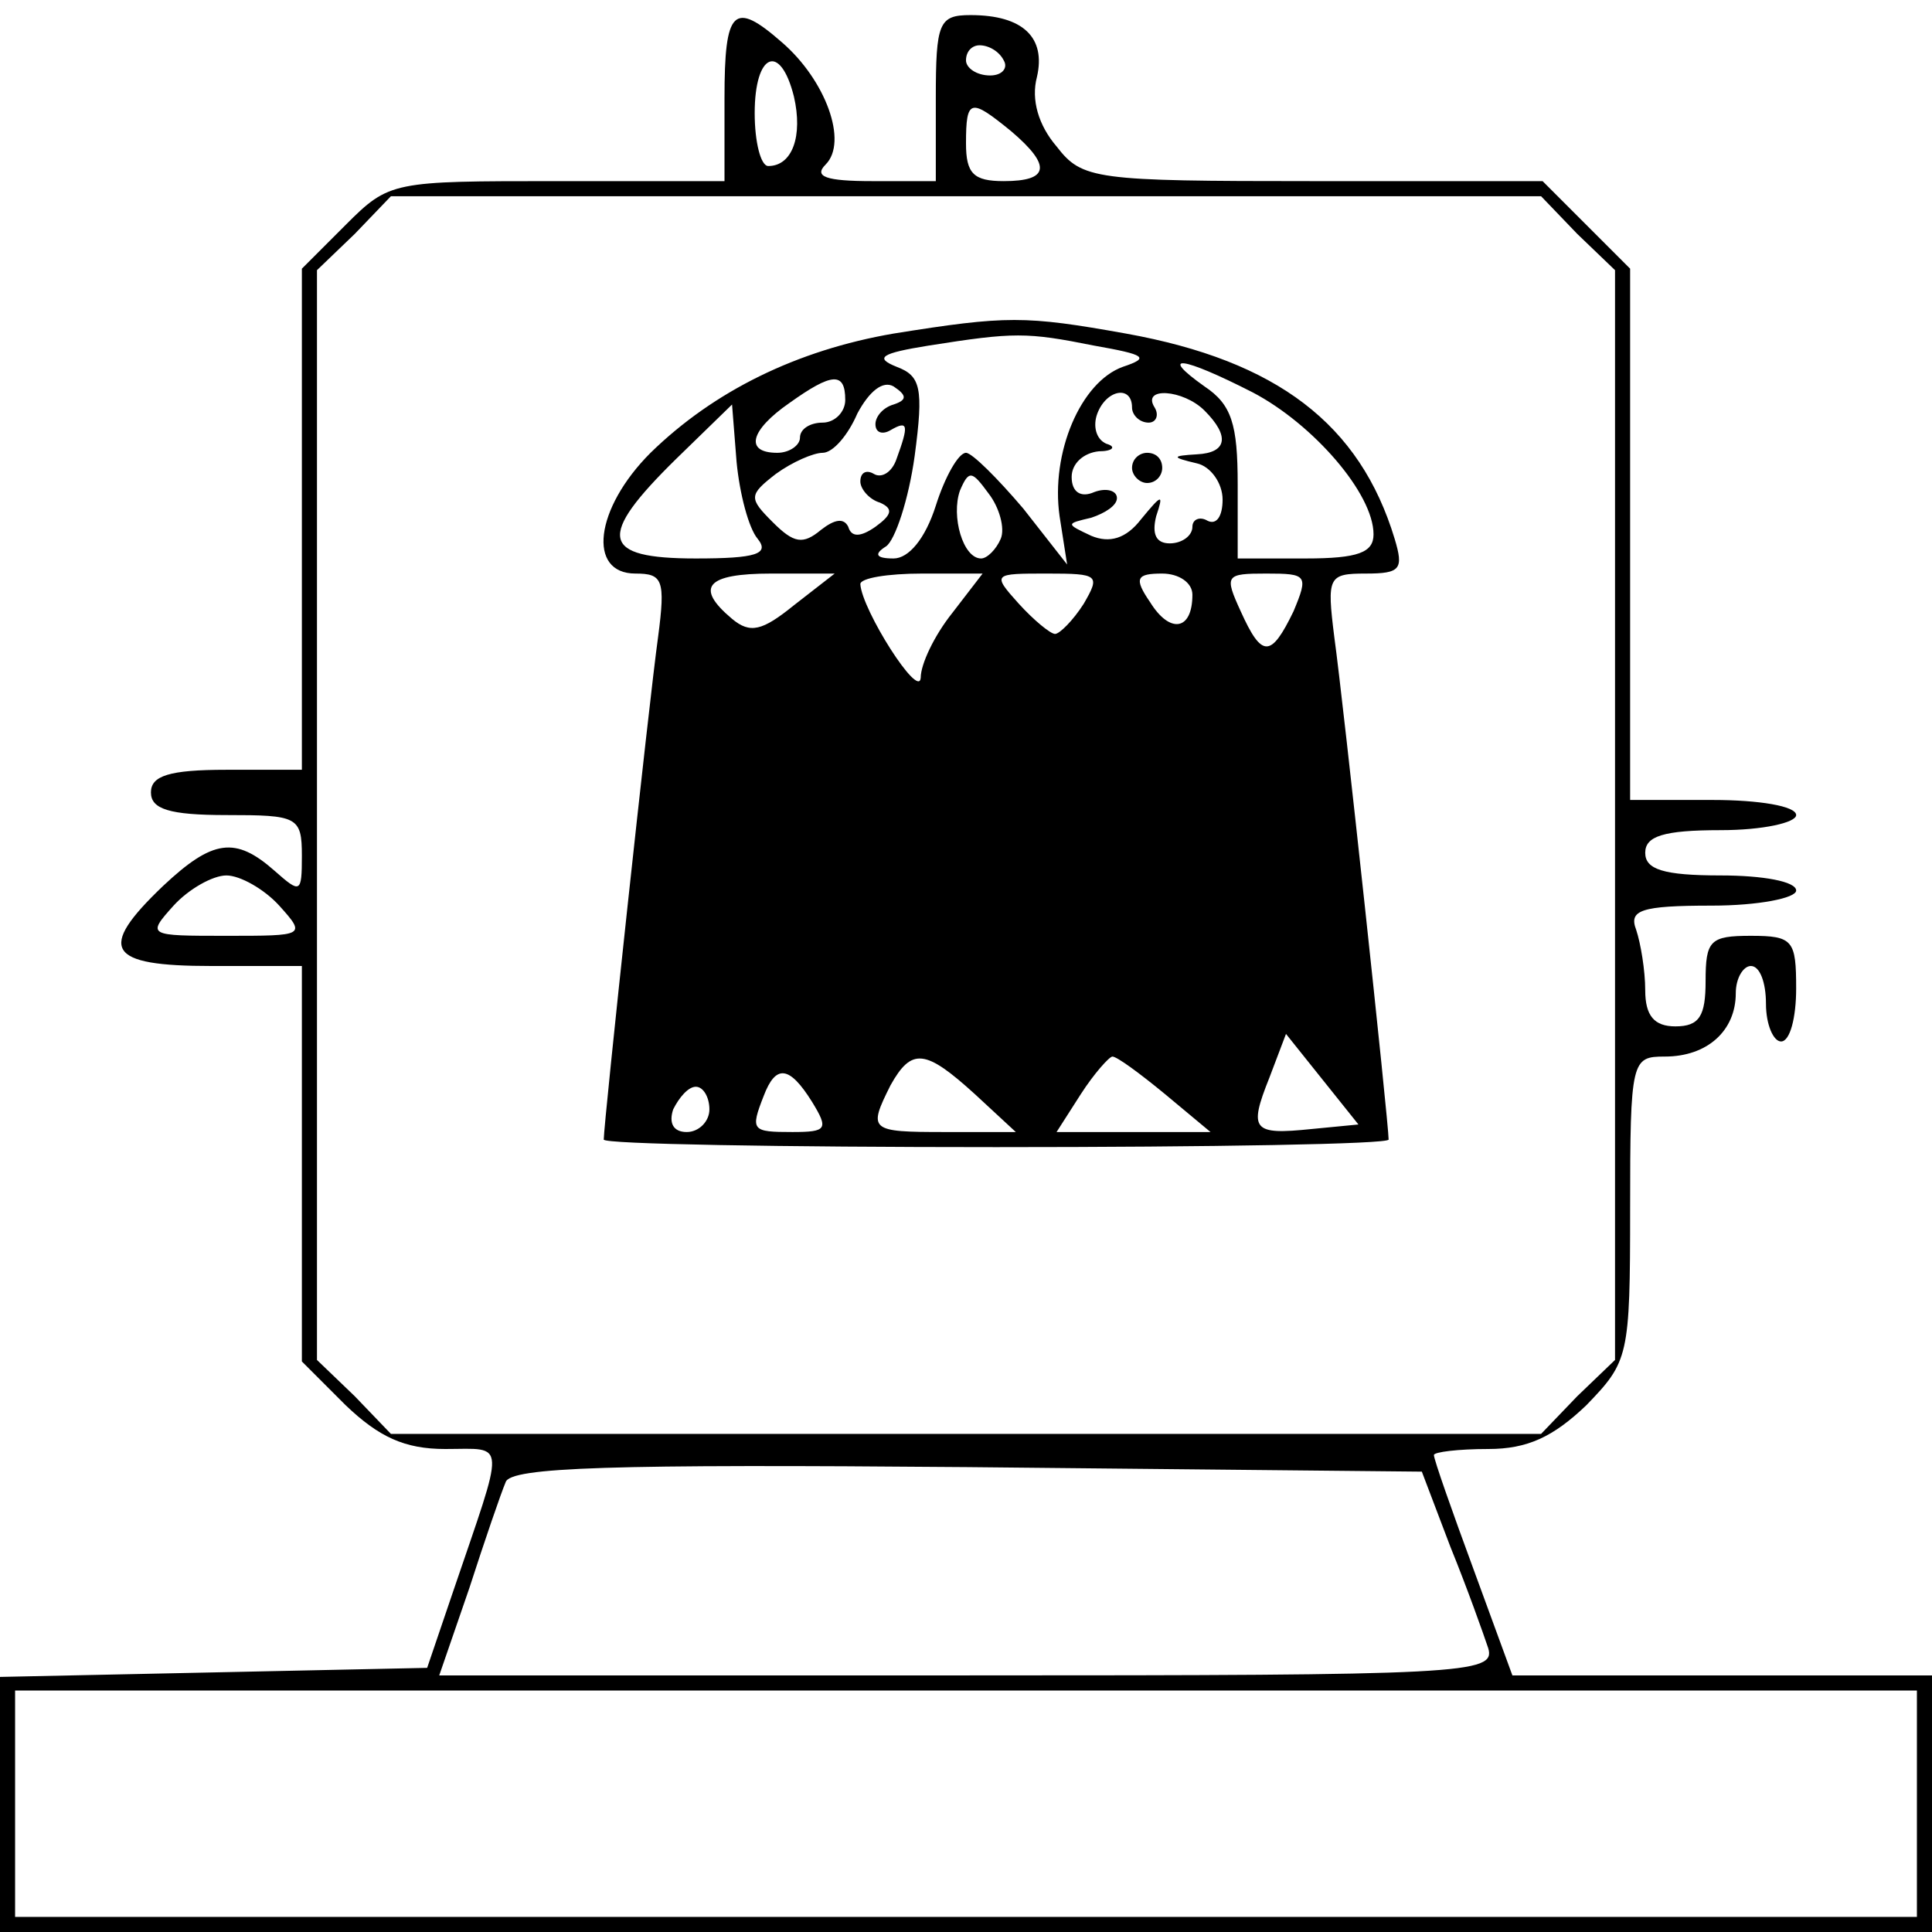 <?xml version="1.0" standalone="no"?>
<!DOCTYPE svg PUBLIC "-//W3C//DTD SVG 20010904//EN"
 "http://www.w3.org/TR/2001/REC-SVG-20010904/DTD/svg10.dtd">
<svg version="1.0" xmlns="http://www.w3.org/2000/svg"
 width="128pt" height="128pt" viewBox="0 0 128 128"
 preserveAspectRatio="xMidYMid meet">
<g transform="translate(0,128) scale(0.1,-0.1)"
fill="#000000" stroke="none">
<path d="M480 1215 l0 -55 -111 0 c-109 0 -111 0 -140 -29 l-29 -29 0 -166 0
-166 -50 0 c-38 0 -50 -4 -50 -15 0 -11 12 -15 50 -15 47 0 50 -1 50 -27 0
-25 -1 -25 -18 -10 -26 23 -41 21 -74 -10 -44 -42 -37 -53 32 -53 l60 0 0
-131 0 -131 29 -29 c22 -21 39 -29 66 -29 41 0 40 8 5 -95 l-17 -50 -141 -3
-142 -3 0 -84 0 -85 640 0 640 0 0 85 0 85 -139 0 -139 0 -26 71 c-14 38 -26
72 -26 75 0 2 16 4 36 4 26 0 43 8 65 29 28 29 29 32 29 130 0 99 1 101 23
101 28 0 47 17 47 42 0 10 5 18 10 18 6 0 10 -11 10 -25 0 -14 5 -25 10 -25 6
0 10 16 10 35 0 32 -2 35 -30 35 -27 0 -30 -3 -30 -30 0 -23 -4 -30 -20 -30
-14 0 -20 7 -20 24 0 13 -3 31 -6 40 -5 13 3 16 50 16 31 0 56 5 56 10 0 6
-22 10 -50 10 -38 0 -50 4 -50 15 0 11 12 15 50 15 28 0 50 5 50 10 0 6 -25
10 -55 10 l-55 0 0 176 0 176 -29 29 -29 29 -152 0 c-145 0 -153 1 -170 23
-12 14 -17 31 -13 46 6 26 -9 41 -44 41 -21 0 -23 -5 -23 -55 l0 -55 -42 0
c-31 0 -39 3 -31 11 15 15 0 56 -29 81 -32 28 -38 22 -38 -37z m185 25 c3 -5
-1 -10 -9 -10 -9 0 -16 5 -16 10 0 6 4 10 9 10 6 0 13 -4 16 -10z m-139 -24
c6 -26 -1 -46 -17 -46 -5 0 -9 16 -9 35 0 40 17 47 26 11z m144 -23 c27 -23
25 -33 -5 -33 -20 0 -25 5 -25 25 0 30 3 30 30 8z m375 -68 l25 -24 0 -361 0
-361 -25 -24 -24 -25 -381 0 -381 0 -24 25 -25 24 0 361 0 361 25 24 24 25
381 0 381 0 24 -25z m-860 -445 c18 -20 17 -20 -35 -20 -52 0 -53 0 -35 20 10
11 26 20 35 20 9 0 25 -9 35 -20z m776 -425 c11 -27 22 -58 25 -67 5 -17 -16
-18 -345 -18 l-350 0 20 58 c10 31 21 63 24 70 3 10 70 12 306 10 l301 -3 19
-50z m309 -170 l0 -75 -630 0 -630 0 0 75 0 75 630 0 630 0 0 -75z"/>
<path d="M592 1059 c-64 -11 -119 -38 -161 -79 -37 -37 -42 -80 -10 -80 18 0
20 -4 15 -42 -6 -43 -36 -322 -36 -333 0 -3 117 -5 260 -5 143 0 260 2 260 5
0 11 -30 290 -36 333 -5 40 -4 42 21 42 23 0 25 3 19 23 -23 76 -78 118 -178
136 -67 12 -79 12 -154 0z m133 -8 c34 -6 37 -8 19 -14 -28 -10 -48 -57 -42
-99 l5 -32 -29 37 c-17 20 -34 37 -38 37 -5 0 -14 -16 -20 -35 -7 -22 -18 -35
-28 -35 -12 0 -13 3 -5 8 6 4 15 31 19 60 6 45 4 53 -12 59 -15 6 -10 9 21 14
57 9 65 9 110 0z m105 -31 c40 -21 80 -67 80 -94 0 -12 -10 -16 -45 -16 l-45
0 0 49 c0 40 -4 53 -22 65 -31 22 -15 20 32 -4z m-270 -5 c0 -8 -7 -15 -15
-15 -8 0 -15 -4 -15 -10 0 -5 -7 -10 -15 -10 -22 0 -18 15 8 33 28 20 37 21
37 2z m32 -3 c-7 -2 -12 -8 -12 -13 0 -6 5 -7 10 -4 12 7 12 3 4 -19 -3 -9
-10 -13 -15 -10 -5 3 -9 1 -9 -5 0 -5 6 -12 13 -14 9 -4 8 -8 -3 -16 -10 -7
-16 -7 -18 0 -3 6 -9 5 -18 -2 -12 -10 -18 -9 -32 5 -16 16 -16 18 2 32 11 8
25 14 31 14 7 0 17 12 23 26 8 15 17 22 24 18 9 -6 9 -9 0 -12z m158 -2 c0 -5
5 -10 11 -10 5 0 7 5 4 10 -9 14 19 12 33 -2 17 -17 15 -28 -5 -29 -17 -1 -17
-2 0 -6 9 -2 17 -13 17 -24 0 -11 -4 -17 -10 -14 -5 3 -10 1 -10 -4 0 -6 -7
-11 -15 -11 -9 0 -12 6 -9 18 5 15 4 15 -10 -2 -10 -13 -21 -16 -33 -11 -17 8
-17 8 0 12 9 3 17 8 17 13 0 5 -7 7 -15 4 -9 -4 -15 0 -15 10 0 9 8 16 18 17
9 0 12 3 5 5 -7 3 -9 12 -6 20 6 16 23 19 23 4z m-248 -87 c8 -10 -1 -13 -41
-13 -63 0 -66 14 -13 66 l37 36 3 -38 c2 -21 8 -44 14 -51z m161 0 c-3 -7 -9
-13 -13 -13 -12 0 -20 28 -14 45 6 14 8 13 19 -2 7 -9 11 -23 8 -30z m-137
-44 c-21 -17 -29 -19 -41 -9 -25 21 -17 30 26 30 l42 0 -27 -21z m105 -5 c-12
-15 -21 -34 -21 -43 -1 -15 -39 45 -40 62 0 4 18 7 41 7 l40 0 -20 -26z m87 6
c-7 -11 -16 -20 -19 -20 -3 0 -14 9 -24 20 -18 20 -17 20 19 20 34 0 35 -1 24
-20z m72 6 c0 -24 -15 -26 -28 -5 -11 16 -9 19 8 19 11 0 20 -6 20 -14z m67
-11 c-15 -31 -21 -31 -35 0 -11 24 -10 25 17 25 27 0 28 -1 18 -25z m12 -343
c-39 -4 -42 -1 -28 34 l11 29 24 -30 24 -30 -31 -3z m-223 23 l27 -25 -47 0
c-50 0 -51 1 -36 31 14 25 23 24 56 -6z m126 0 l30 -25 -51 0 -51 0 16 25 c9
14 19 25 21 25 3 0 18 -11 35 -25z m-234 -5 c11 -18 10 -20 -13 -20 -27 0 -28
1 -19 24 8 21 17 20 32 -4z m-68 -5 c0 -8 -7 -15 -15 -15 -9 0 -12 6 -9 15 4
8 10 15 15 15 5 0 9 -7 9 -15z"/>
<path d="M750 970 c0 -5 5 -10 10 -10 6 0 10 5 10 10 0 6 -4 10 -10 10 -5 0
-10 -4 -10 -10z"/>
</g>
</svg>

